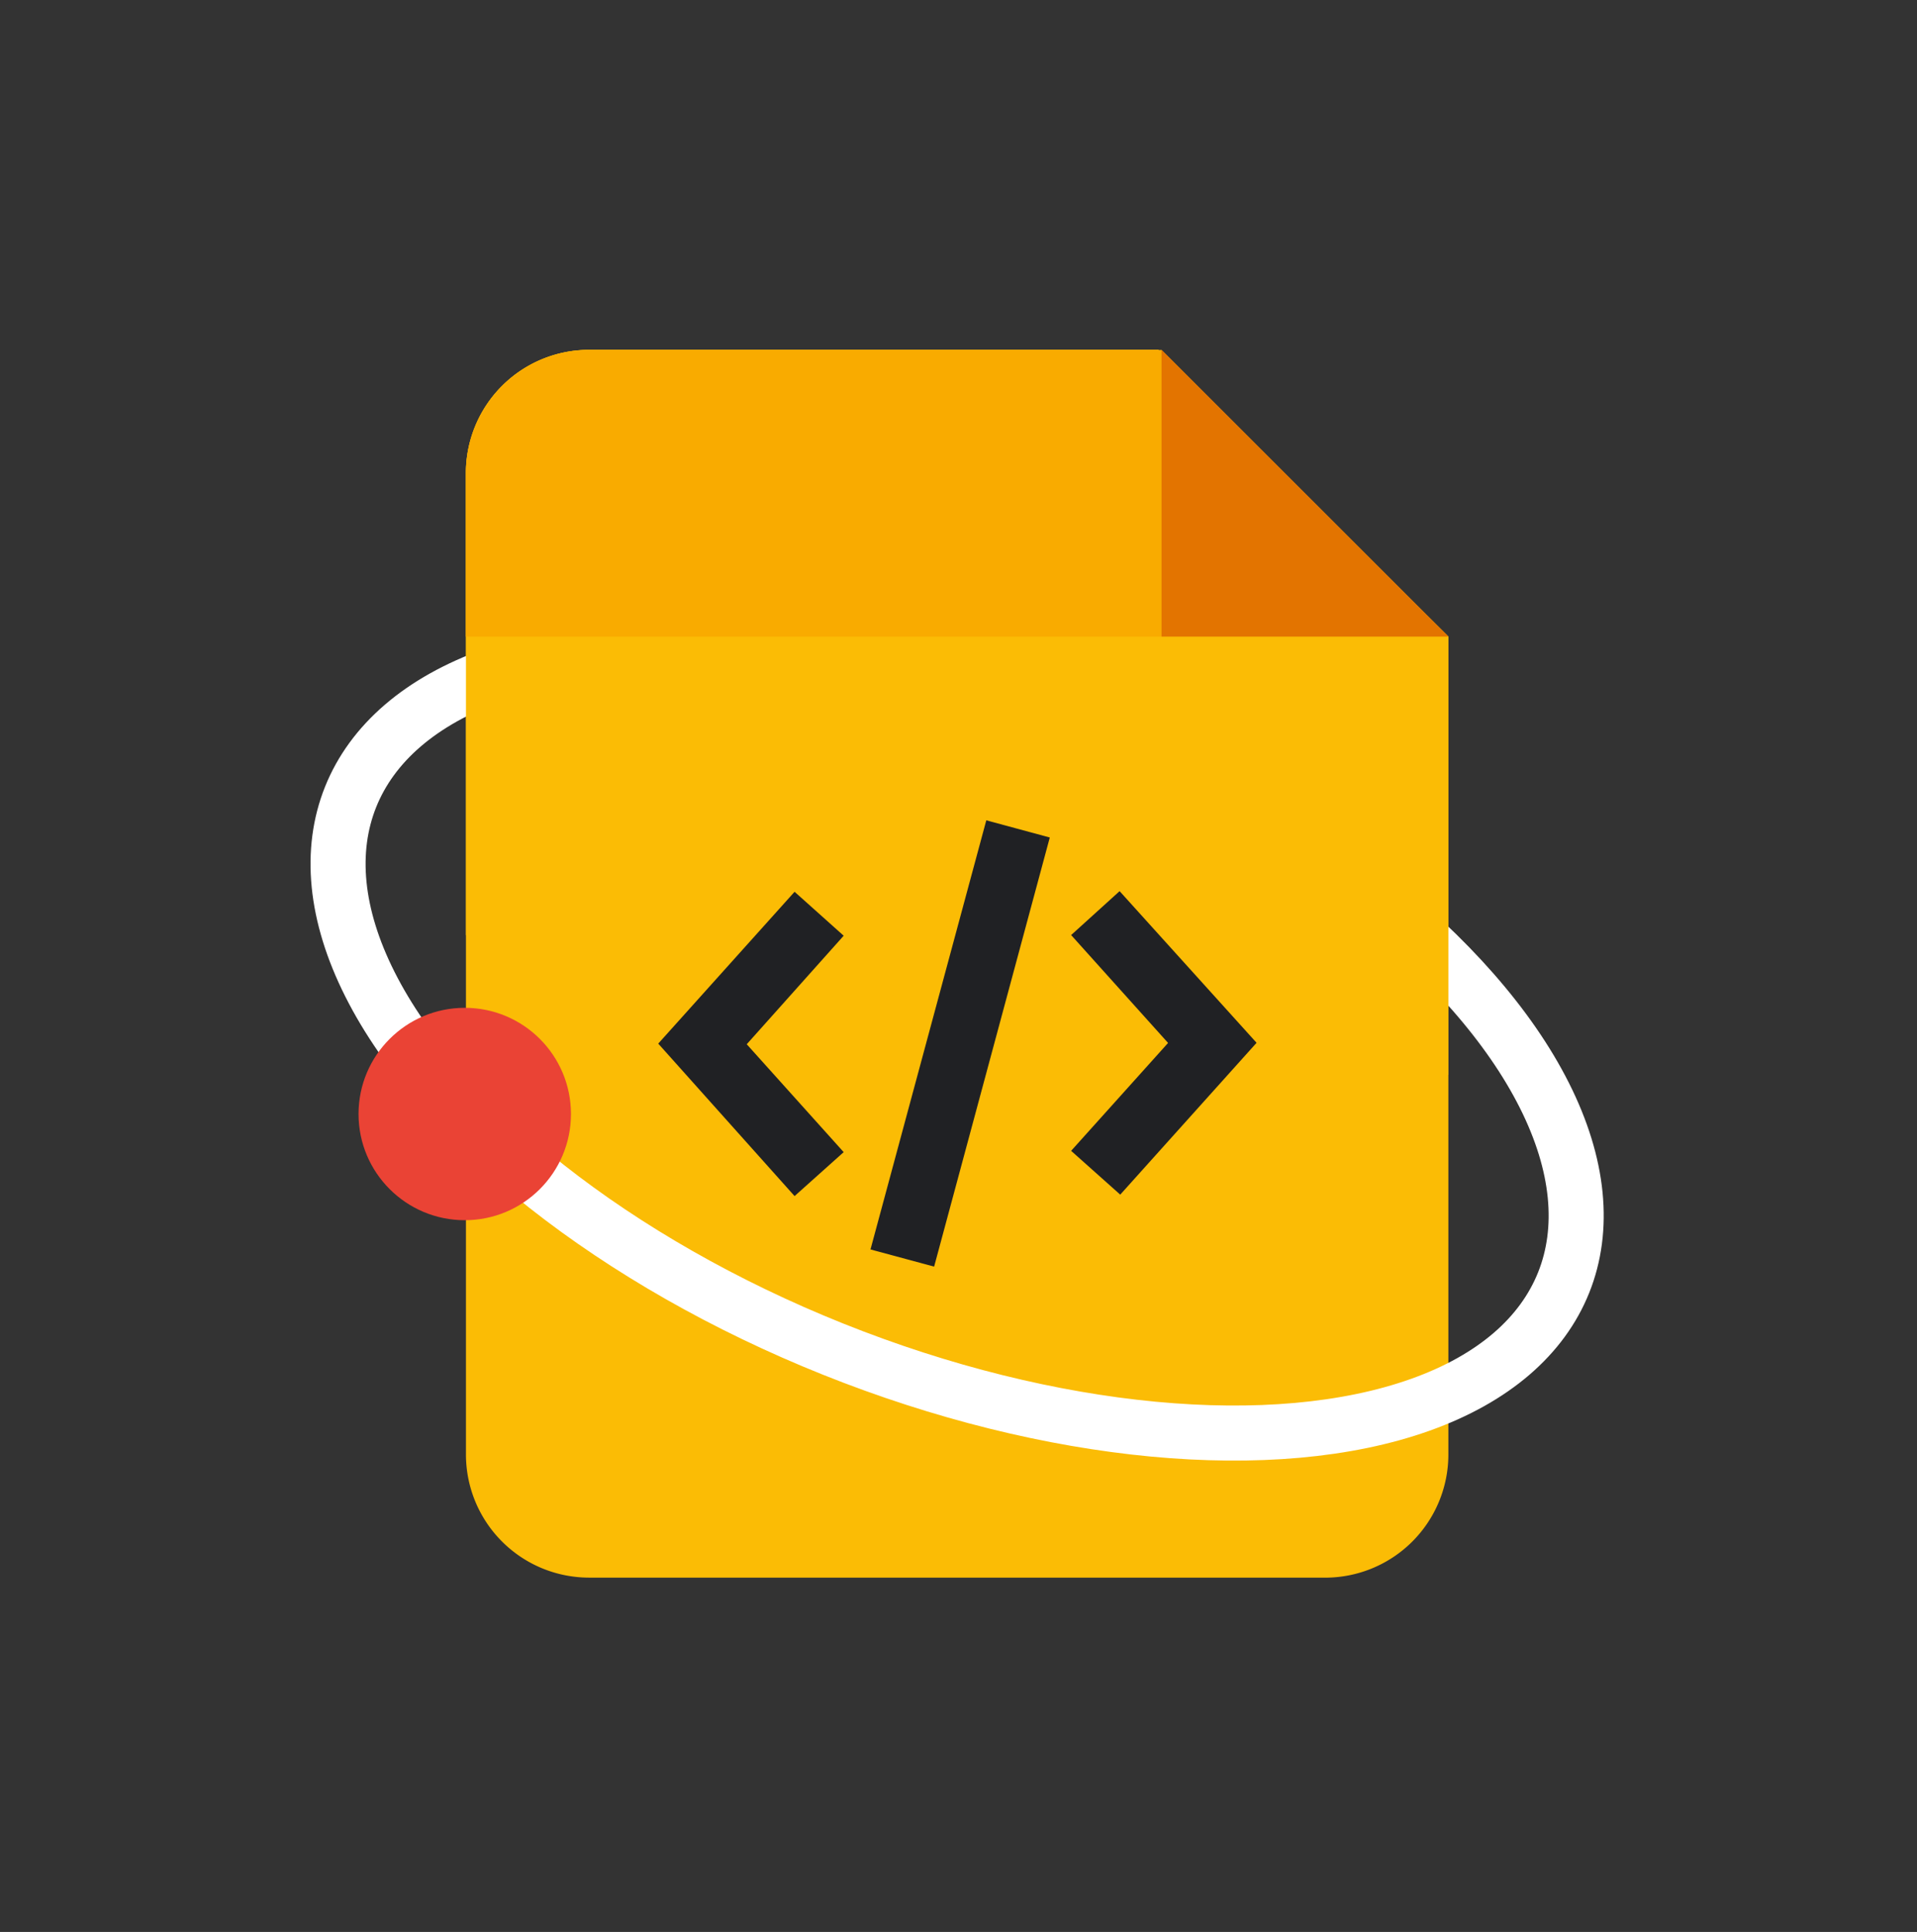 <svg id="Layer_1" data-name="Layer 1" xmlns="http://www.w3.org/2000/svg" viewBox="0 0 543.44 547.77"><rect x="0" y="0" width="543.44" height="547.77" fill="#333333" stroke="none"/><defs><style>.cls-1{fill:#fbbc05;}.cls-2{fill:none;stroke:#fff;stroke-miterlimit:10;stroke-width:15.61px;}.cls-3{fill:#ea4335;}.cls-4{fill:#f9ab00;}.cls-5{fill:#e37400;}.cls-6{fill:#202124;}</style></defs><title>SeasonOfDocs_Logo</title><path class="cls-1" d="M166.9,447.31a34.93,34.93,0,0,1-34.81-34.82V134A34.91,34.91,0,0,1,166.9,99.19H328.36l82.23,81.31v232a34.93,34.93,0,0,1-34.82,34.82Z"/><ellipse class="cls-2" cx="271.34" cy="294.84" rx="94.5" ry="185.21" transform="translate(-103.24 437.12) rotate(-68.18)"/><circle class="cls-3" cx="131.75" cy="315.86" r="30.11"/><path class="cls-1" d="M132.09,265.13V134A34.91,34.91,0,0,1,166.9,99.19H328.36l82.23,81.31V304.77Z"/><path class="cls-4" d="M132.05,134.07v46.44H410.59L329.28,99.22H166.91a35,35,0,0,0-34.86,34.85Z"/><polygon class="cls-5" points="410.59 180.5 329.28 180.5 329.28 99.2 410.59 180.5"/><path class="cls-6" d="M246.77,354.26,279.6,232.59l18,4.87L264.81,359.13Z"/><path class="cls-6" d="M225.25,252.85l13.92,12.46-27.48,30.77,27.48,30.59-13.92,12.46L186.6,295.9Zm92.14-.18,38.83,43-38.65,43.05L303.65,326.3l27.48-30.59-27.48-30.59Z"/></svg>
